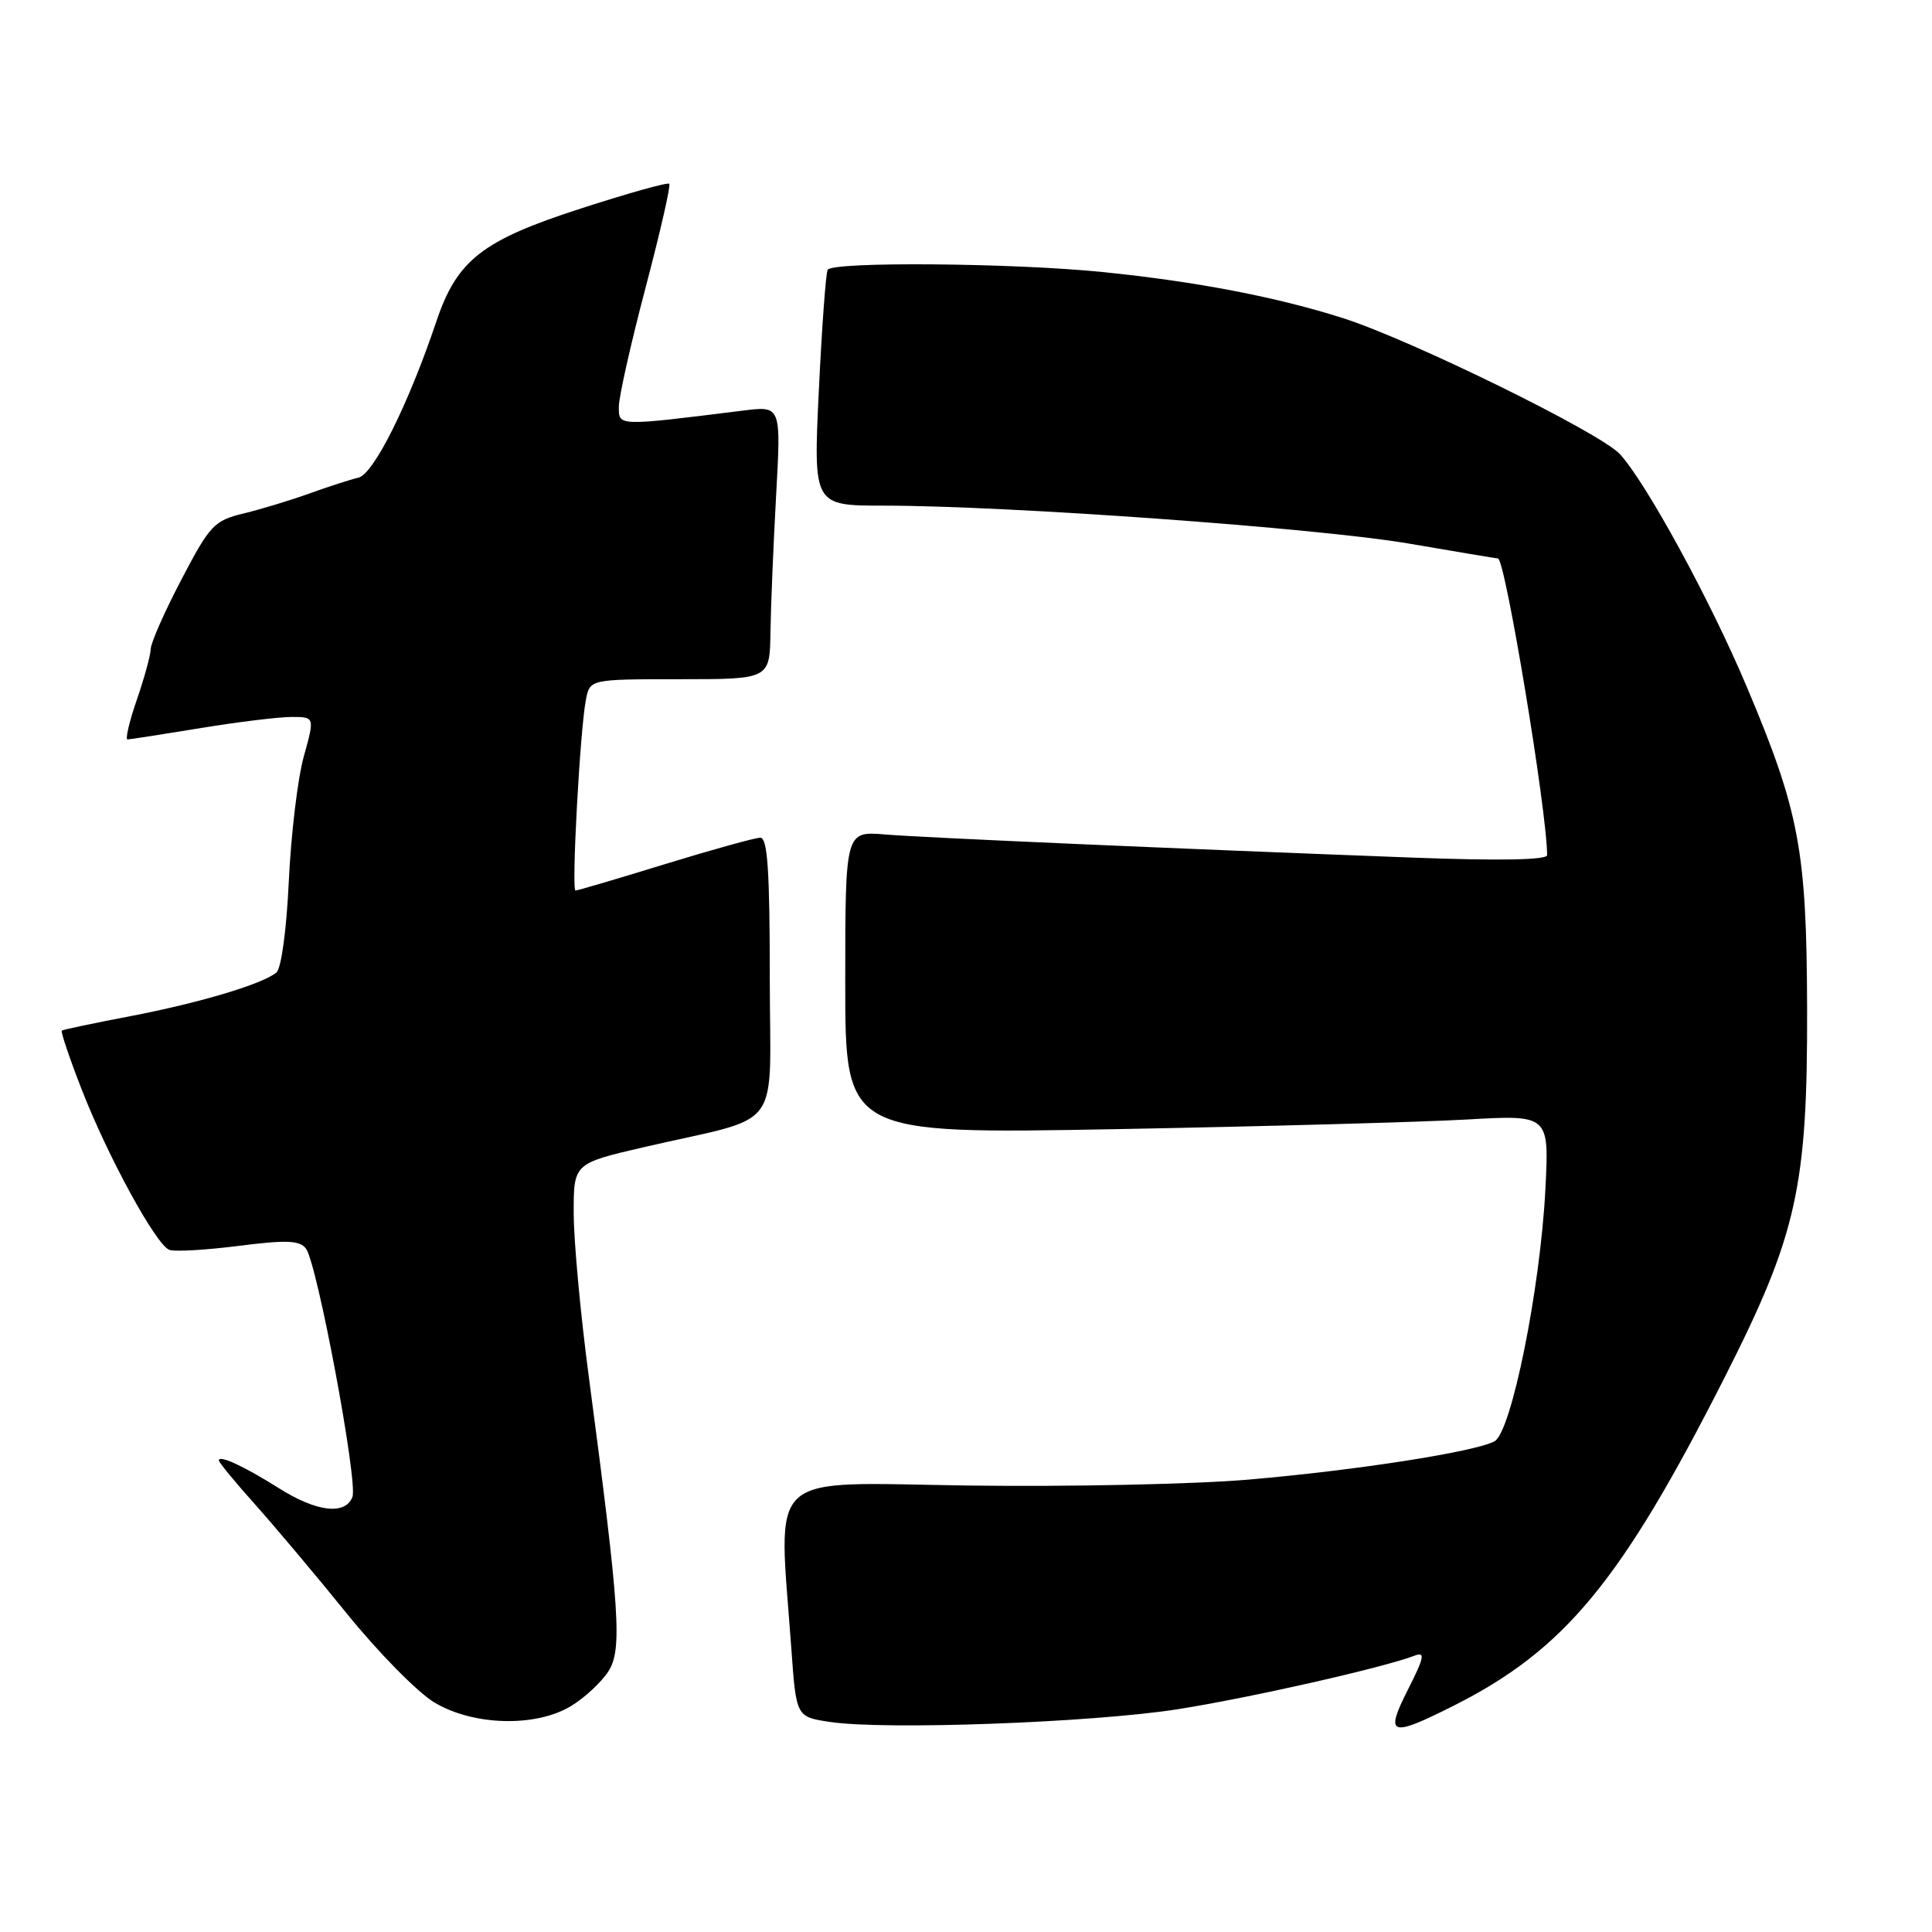<?xml version="1.0" encoding="UTF-8" standalone="no"?>
<!DOCTYPE svg PUBLIC "-//W3C//DTD SVG 1.1//EN" "http://www.w3.org/Graphics/SVG/1.1/DTD/svg11.dtd" >
<svg xmlns="http://www.w3.org/2000/svg" xmlns:xlink="http://www.w3.org/1999/xlink" version="1.1" viewBox="0 0 256 256">
 <g >
 <path fill="currentColor"
d=" M 156.00 226.49 C 165.54 224.99 183.26 220.99 187.48 219.37 C 188.87 218.84 188.71 219.64 186.57 223.86 C 183.46 230.00 184.18 230.26 192.59 226.03 C 207.34 218.60 214.81 209.56 228.53 182.50 C 238.11 163.59 239.52 157.31 239.45 133.50 C 239.39 112.67 238.42 107.49 231.45 90.99 C 226.61 79.51 218.11 63.94 214.64 60.17 C 212.04 57.34 187.03 45.06 178.00 42.17 C 169.19 39.36 158.55 37.31 146.14 36.05 C 134.21 34.84 110.33 34.64 109.67 35.75 C 109.43 36.16 108.90 43.36 108.50 51.75 C 107.77 67.00 107.77 67.00 117.14 67.00 C 133.67 67.01 174.61 69.97 186.58 72.01 C 192.97 73.11 198.33 74.00 198.49 74.00 C 199.44 74.00 205.00 107.57 205.00 113.31 C 205.00 113.95 198.74 114.07 187.25 113.64 C 155.90 112.46 122.65 111.01 117.25 110.57 C 112.00 110.14 112.00 110.14 112.00 130.21 C 112.00 150.27 112.00 150.27 147.75 149.62 C 167.41 149.26 188.40 148.68 194.39 148.34 C 205.28 147.72 205.28 147.72 204.77 157.61 C 204.10 170.76 200.26 189.79 198.03 190.98 C 195.42 192.38 179.77 194.82 165.50 196.05 C 158.35 196.67 141.59 197.02 128.25 196.84 C 101.02 196.46 103.14 194.50 104.86 218.50 C 105.50 227.50 105.50 227.50 110.00 228.17 C 117.30 229.26 144.66 228.26 156.00 226.49 Z  M 75.70 226.04 C 77.45 224.97 79.66 222.93 80.59 221.50 C 82.48 218.62 82.14 213.53 78.03 182.50 C 76.93 174.25 76.03 164.50 76.02 160.83 C 76.00 154.17 76.00 154.17 85.25 152.02 C 104.12 147.65 102.00 150.51 102.00 129.46 C 102.00 115.36 101.70 111.00 100.75 111.00 C 100.06 111.00 94.38 112.58 88.12 114.50 C 81.86 116.43 76.53 118.00 76.26 118.00 C 75.70 118.00 76.85 96.82 77.63 92.75 C 78.16 90.00 78.16 90.00 90.08 90.00 C 102.00 90.00 102.00 90.00 102.09 83.75 C 102.14 80.31 102.48 72.16 102.84 65.64 C 103.50 53.78 103.50 53.78 98.50 54.40 C 81.71 56.49 82.00 56.50 82.00 53.89 C 82.00 52.58 83.60 45.48 85.54 38.12 C 87.48 30.76 88.90 24.56 88.68 24.35 C 88.47 24.13 83.16 25.62 76.90 27.65 C 63.90 31.85 60.56 34.46 57.83 42.56 C 54.14 53.54 49.51 62.82 47.50 63.29 C 46.40 63.55 43.48 64.49 41.00 65.39 C 38.52 66.28 34.61 67.47 32.30 68.03 C 28.37 68.98 27.82 69.57 24.05 76.77 C 21.82 81.02 19.99 85.17 19.97 86.00 C 19.95 86.82 19.12 89.86 18.12 92.75 C 17.12 95.64 16.58 97.99 16.90 97.98 C 17.23 97.97 21.55 97.30 26.50 96.49 C 31.45 95.67 36.90 95.01 38.60 95.00 C 41.71 95.00 41.71 95.00 40.25 100.25 C 39.45 103.14 38.56 110.55 38.27 116.73 C 37.97 123.22 37.27 128.35 36.62 128.87 C 34.71 130.42 26.43 132.89 17.26 134.65 C 12.44 135.57 8.36 136.43 8.19 136.56 C 8.02 136.68 9.19 140.16 10.79 144.27 C 14.24 153.17 20.66 164.93 22.43 165.61 C 23.12 165.88 27.25 165.64 31.59 165.09 C 37.97 164.28 39.70 164.35 40.54 165.44 C 42.03 167.39 47.45 196.38 46.70 198.35 C 45.75 200.80 41.95 200.35 36.95 197.19 C 32.31 194.27 29.00 192.74 29.00 193.52 C 29.00 193.77 31.14 196.37 33.75 199.29 C 36.36 202.21 41.88 208.76 46.00 213.86 C 50.12 218.95 55.30 224.21 57.50 225.55 C 62.65 228.68 71.00 228.91 75.70 226.04 Z "/>
</g>
</svg>